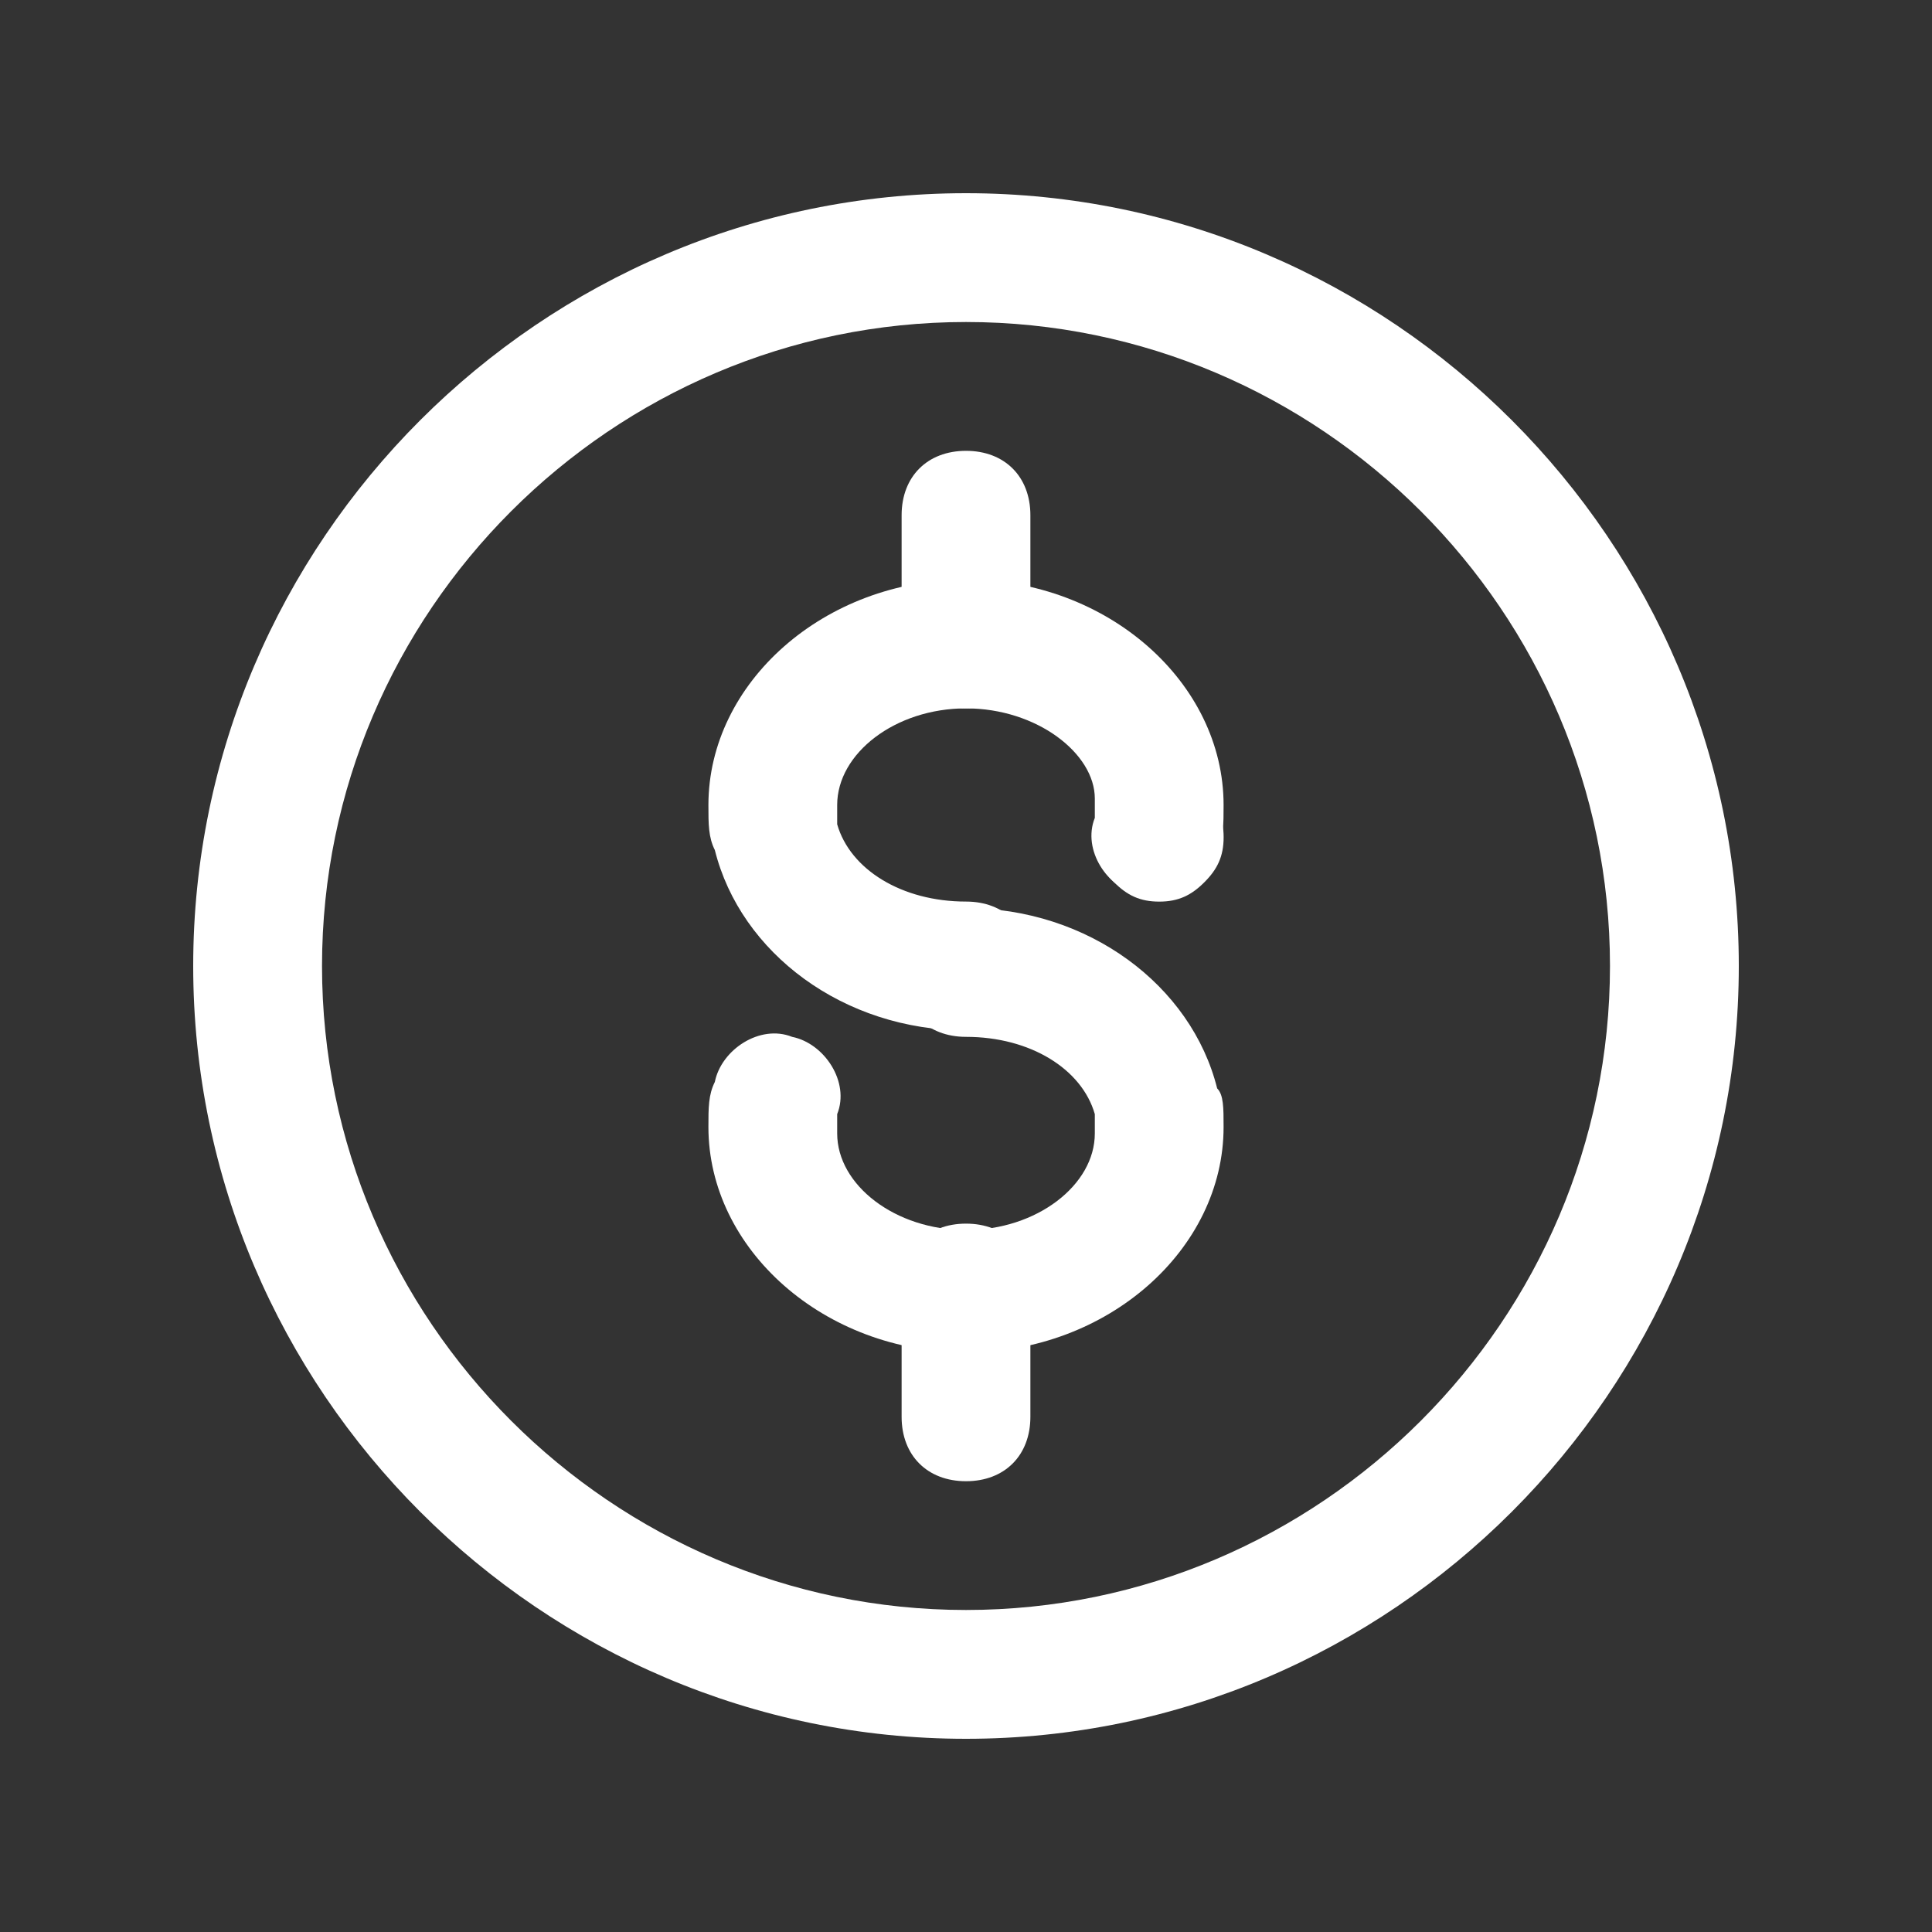 <!-- Generated by IcoMoon.io -->
<svg version="1.1" xmlns="http://www.w3.org/2000/svg" width="40" height="40" viewBox="0 0 40 40">
<rect x="0" y="0" width="40" height="40" fill="#333333" stroke="none"/>
<title>mi-dollar</title>
<path fill="#fff" d="M20 36c-8.8 0-16-7.2-16-16s7.2-16 16-16 16 7.2 16 16-7.2 16-16 16zM20 6.667c-7.333 0-13.333 6-13.333 13.333s6 13.333 13.333 13.333 13.333-6 13.333-13.333-6-13.333-13.333-13.333z"></path>
<path fill="#fff" d="M20 21.333c-2.533 0-4.667-1.6-5.2-3.733-0.133-0.267-0.133-0.533-0.133-0.933 0-2.533 2.4-4.667 5.333-4.667s5.333 2.133 5.333 4.667c0 0.4 0 0.667-0.133 0.933-0.133 0.667-0.933 1.2-1.6 0.933-0.667-0.133-1.2-0.933-0.933-1.6 0-0.133 0-0.267 0-0.4 0-0.933-1.2-1.867-2.667-1.867s-2.667 0.933-2.667 2c0 0.133 0 0.267 0 0.4 0.267 0.933 1.333 1.6 2.667 1.6 0.8 0 1.333 0.533 1.333 1.333s-0.533 1.333-1.333 1.333z"></path>
<path fill="#fff" d="M20 28c-2.933 0-5.333-2.133-5.333-4.667 0-0.4 0-0.667 0.133-0.933 0.133-0.667 0.933-1.2 1.6-0.933 0.667 0.133 1.2 0.933 0.933 1.6 0 0.133 0 0.267 0 0.4 0 1.067 1.2 2 2.667 2s2.667-0.933 2.667-2c0-0.133 0-0.267 0-0.4-0.267-0.933-1.333-1.6-2.667-1.6-0.8 0-1.333-0.533-1.333-1.333s0.533-1.333 1.333-1.333c2.533 0 4.667 1.6 5.2 3.733 0.133 0.133 0.133 0.4 0.133 0.8 0 2.533-2.4 4.667-5.333 4.667z"></path>
<path fill="#fff" d="M20 30.667c-0.8 0-1.333-0.533-1.333-1.333v-2.667c0-0.8 0.533-1.333 1.333-1.333s1.333 0.533 1.333 1.333v2.667c0 0.8-0.533 1.333-1.333 1.333z"></path>
<path fill="#fff" d="M20 14.667c-0.8 0-1.333-0.533-1.333-1.333v-2.667c0-0.8 0.533-1.333 1.333-1.333s1.333 0.533 1.333 1.333v2.667c0 0.8-0.533 1.333-1.333 1.333z"></path>
<path fill="#fff" d="M24 18.667c-0.4 0-0.667-0.133-0.933-0.4s-0.4-0.533-0.4-0.933 0.133-0.667 0.4-0.933c0.533-0.533 1.333-0.533 1.867 0 0.267 0.267 0.4 0.533 0.4 0.933s-0.133 0.667-0.4 0.933c-0.267 0.267-0.533 0.4-0.933 0.4z"></path>
</svg>
